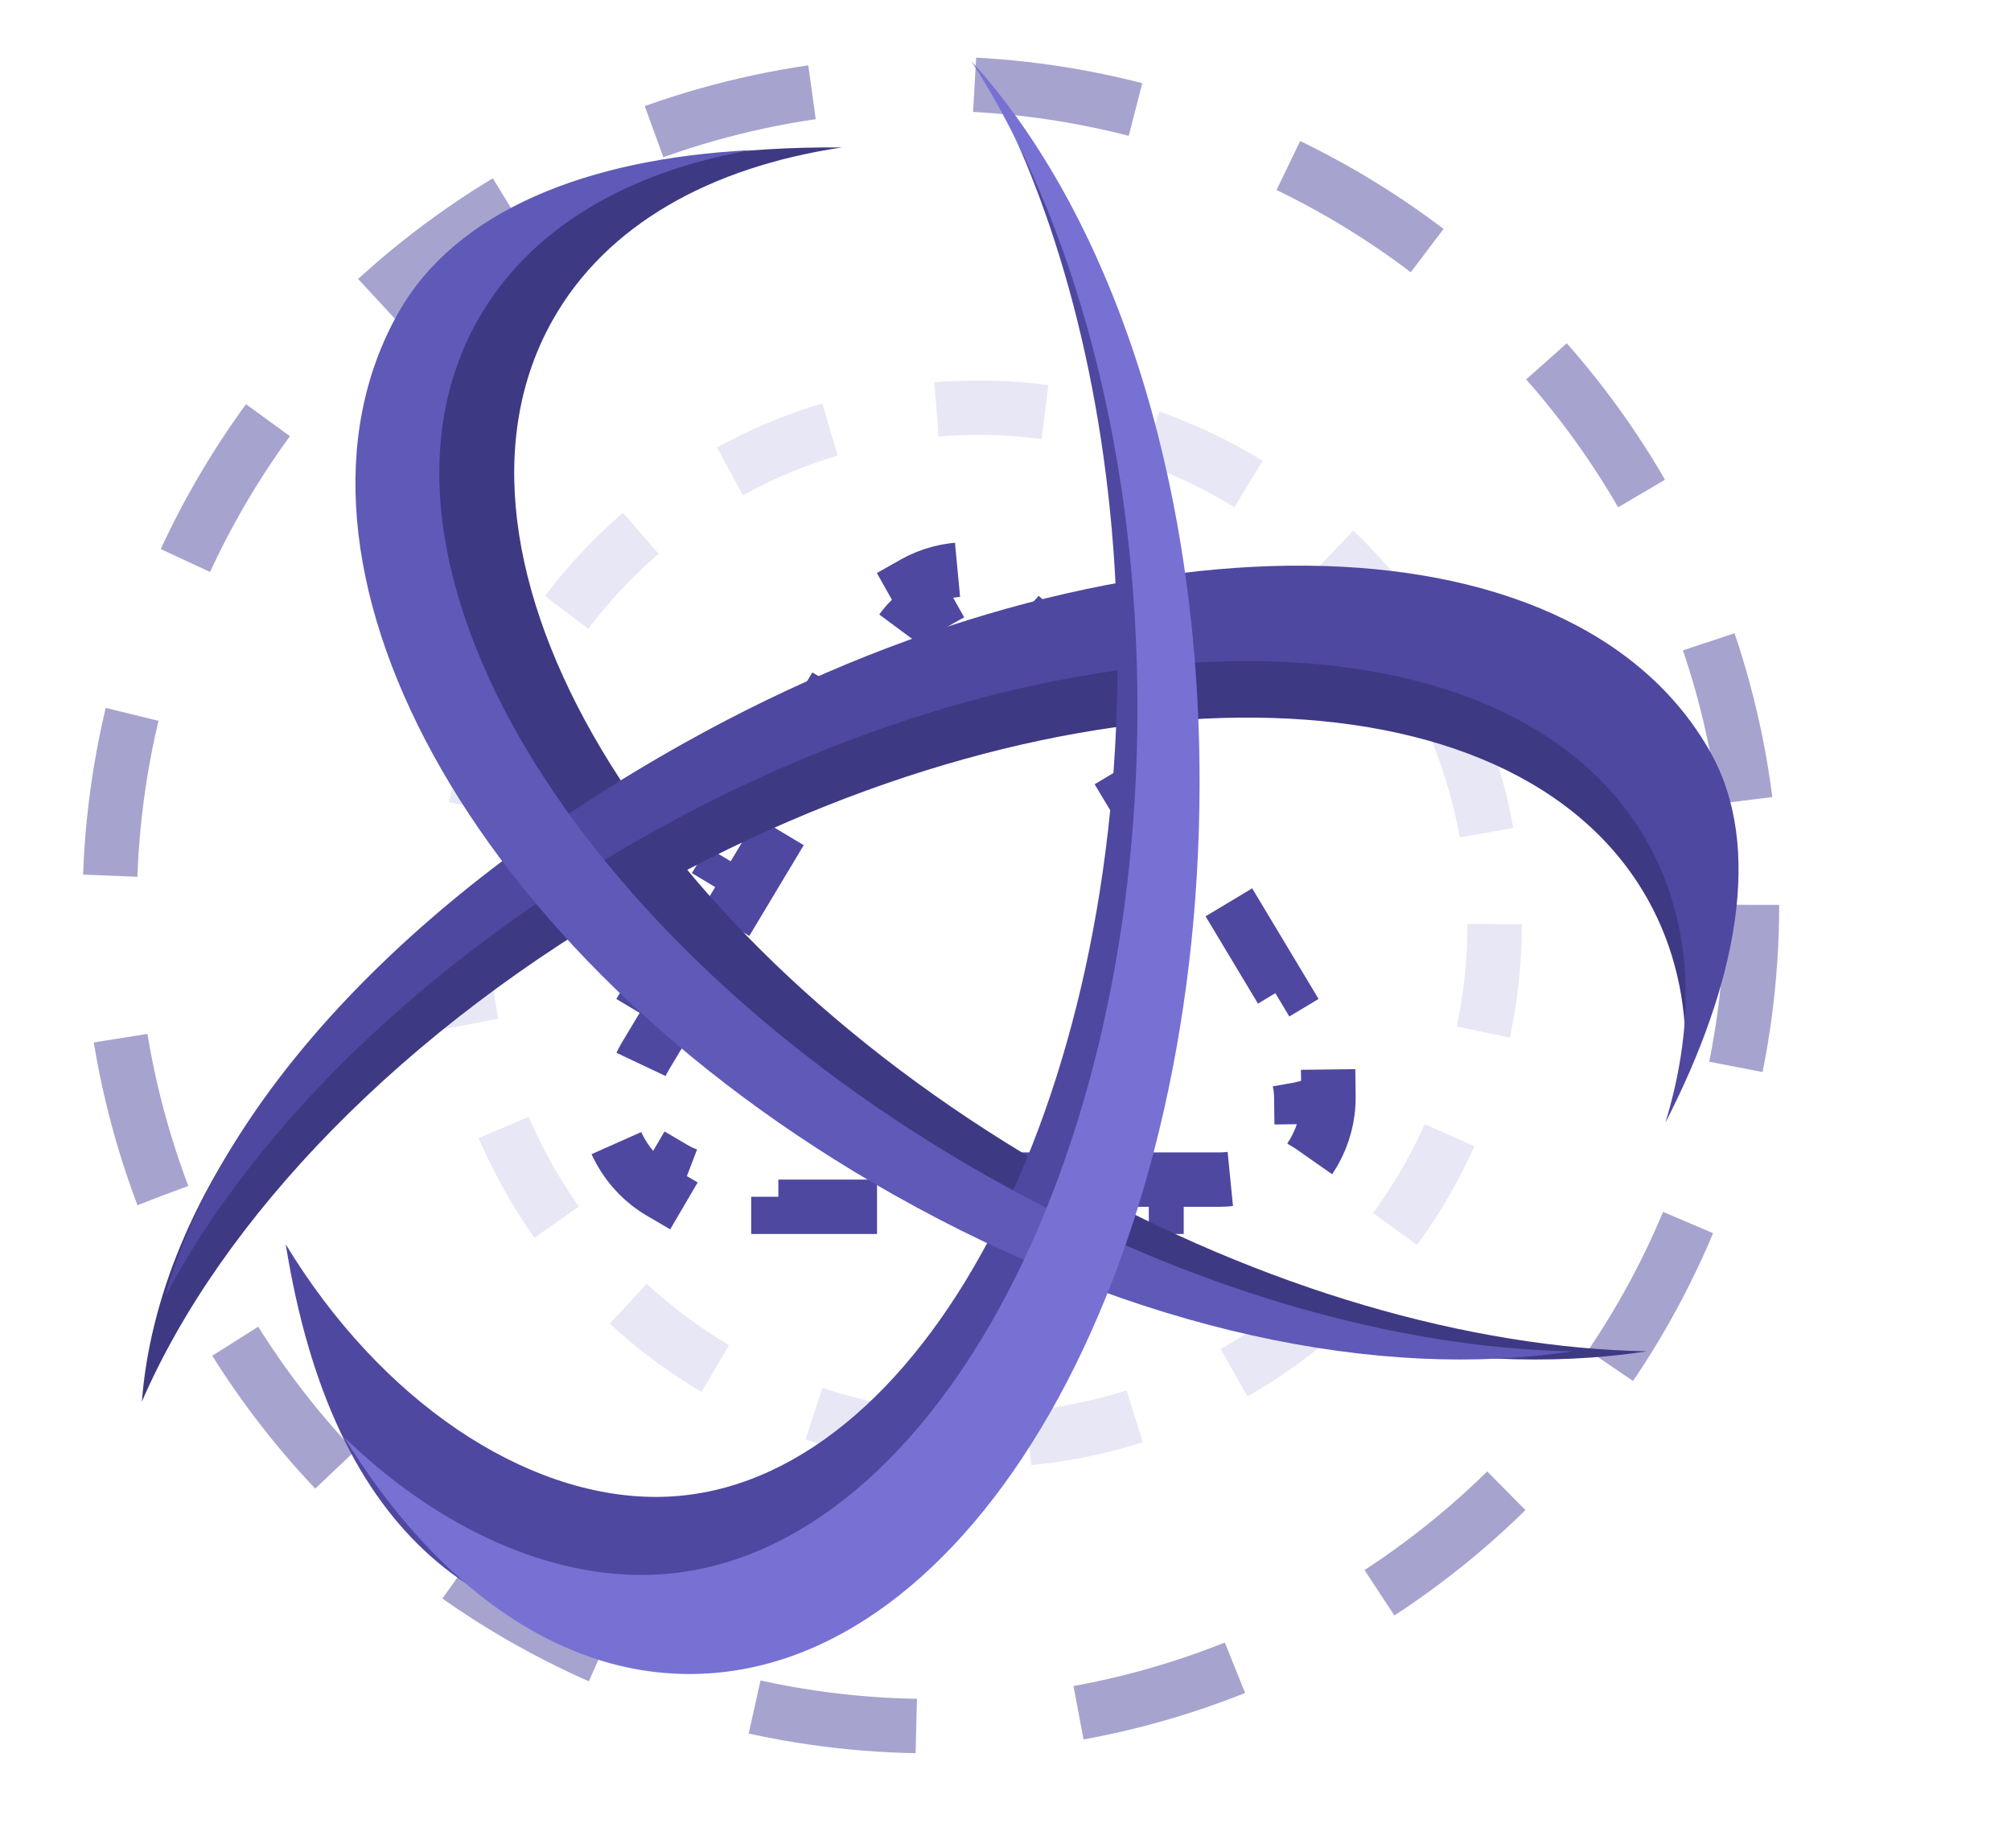 <svg width="37" height="34" viewBox="0 0 37 34" fill="none" xmlns="http://www.w3.org/2000/svg">
<circle cx="18" cy="17" r="9.5" stroke="#A6A2DB" stroke-opacity="0.25" stroke-dasharray="2 2"/>
<path d="M14.346 14.342L15.505 12.41L15.934 12.668L16.514 11.702C16.657 11.463 16.847 11.286 17.059 11.166L16.814 10.731C17.421 10.388 18.179 10.388 18.787 10.731L18.541 11.166C18.753 11.286 18.943 11.463 19.086 11.702L19.666 12.668L20.095 12.41L21.254 14.342L20.826 14.599L21.986 16.531L22.414 16.273L23.574 18.205L23.145 18.462L23.725 19.428C23.873 19.674 23.939 19.931 23.942 20.18L24.442 20.174C24.45 20.89 24.066 21.569 23.448 21.931L23.196 21.499C22.981 21.625 22.726 21.7 22.439 21.7H21.279V22.2H18.96V21.7H16.64V22.2H14.321V21.7H13.161C12.874 21.7 12.619 21.625 12.405 21.499L12.152 21.931C11.534 21.569 11.15 20.89 11.158 20.174L11.658 20.18C11.661 19.931 11.727 19.674 11.875 19.428L12.455 18.462L12.026 18.205L13.186 16.273L13.615 16.531L14.774 14.599L14.346 14.342Z" stroke="#4E48A0" stroke-dasharray="2 2"/>
<circle cx="17.127" cy="16.646" r="15.108" stroke="#4E48A0" stroke-opacity="0.5" stroke-dasharray="3 3"/>
<path fill-rule="evenodd" clip-rule="evenodd" d="M30.298 24.859C27.059 24.796 23.248 23.727 19.566 21.648C11.904 17.324 7.697 10.268 10.169 5.887C11.159 4.134 13.067 3.075 15.492 2.712C11.73 2.684 8.639 3.627 7.464 5.709C4.921 10.215 9.933 17.527 17.814 21.974C22.303 24.508 26.794 25.396 30.298 24.859Z" fill="#3E3983"/>
<path fill-rule="evenodd" clip-rule="evenodd" d="M31.014 19.449C31.031 18.406 30.808 17.424 30.319 16.549C27.865 12.157 19.65 12.075 11.97 16.366C7.409 18.913 4.063 22.429 2.61 25.785C2.903 22.019 5.825 17.859 11.464 14.709C19.364 10.296 28.44 9.692 30.964 14.209C31.714 15.552 31.646 17.421 31.014 19.449Z" fill="#3E3983"/>
<path fill-rule="evenodd" clip-rule="evenodd" d="M5.257 22.89C7.011 25.78 9.653 27.534 12.062 27.537C16.744 27.543 20.549 20.679 20.561 12.206C20.566 8.422 19.813 4.957 18.561 2.28C20.482 5.024 21.63 9.391 21.623 14.496C21.612 23.211 17.698 30.27 12.882 30.264C8.939 30.259 6.138 28.359 5.257 22.89Z" fill="#4E48A0"/>
<path fill-rule="evenodd" clip-rule="evenodd" d="M30.641 20.653C31.212 18.775 31.146 16.991 30.319 15.509C27.865 11.118 19.65 11.036 11.969 15.326C7.806 17.652 4.655 20.785 3.032 23.866C4.015 20.339 7.399 16.568 12.603 13.661C20.503 9.248 28.953 9.332 31.476 13.849C32.447 15.585 31.961 18.085 30.641 20.653Z" fill="#4E48A0"/>
<path fill-rule="evenodd" clip-rule="evenodd" d="M28.92 24.859C25.681 24.796 21.87 23.727 18.188 21.648C10.526 17.324 6.319 10.267 8.791 5.887C9.739 4.207 11.531 3.165 13.812 2.762C10.795 2.917 8.388 3.877 7.327 5.757C4.783 10.263 8.555 17.527 16.436 21.974C20.924 24.508 25.415 25.396 28.92 24.859Z" fill="#5F59B8"/>
<path fill-rule="evenodd" clip-rule="evenodd" d="M6.328 26.434C7.989 28.048 9.957 28.971 11.798 28.973C16.829 28.98 20.916 21.853 20.928 13.055C20.934 8.312 19.755 4.052 17.878 1.131C20.407 3.917 22.078 8.728 22.071 14.422C22.059 23.471 17.855 30.802 12.681 30.795C10.226 30.792 7.994 29.138 6.328 26.434Z" fill="#7771D4"/>
</svg>

